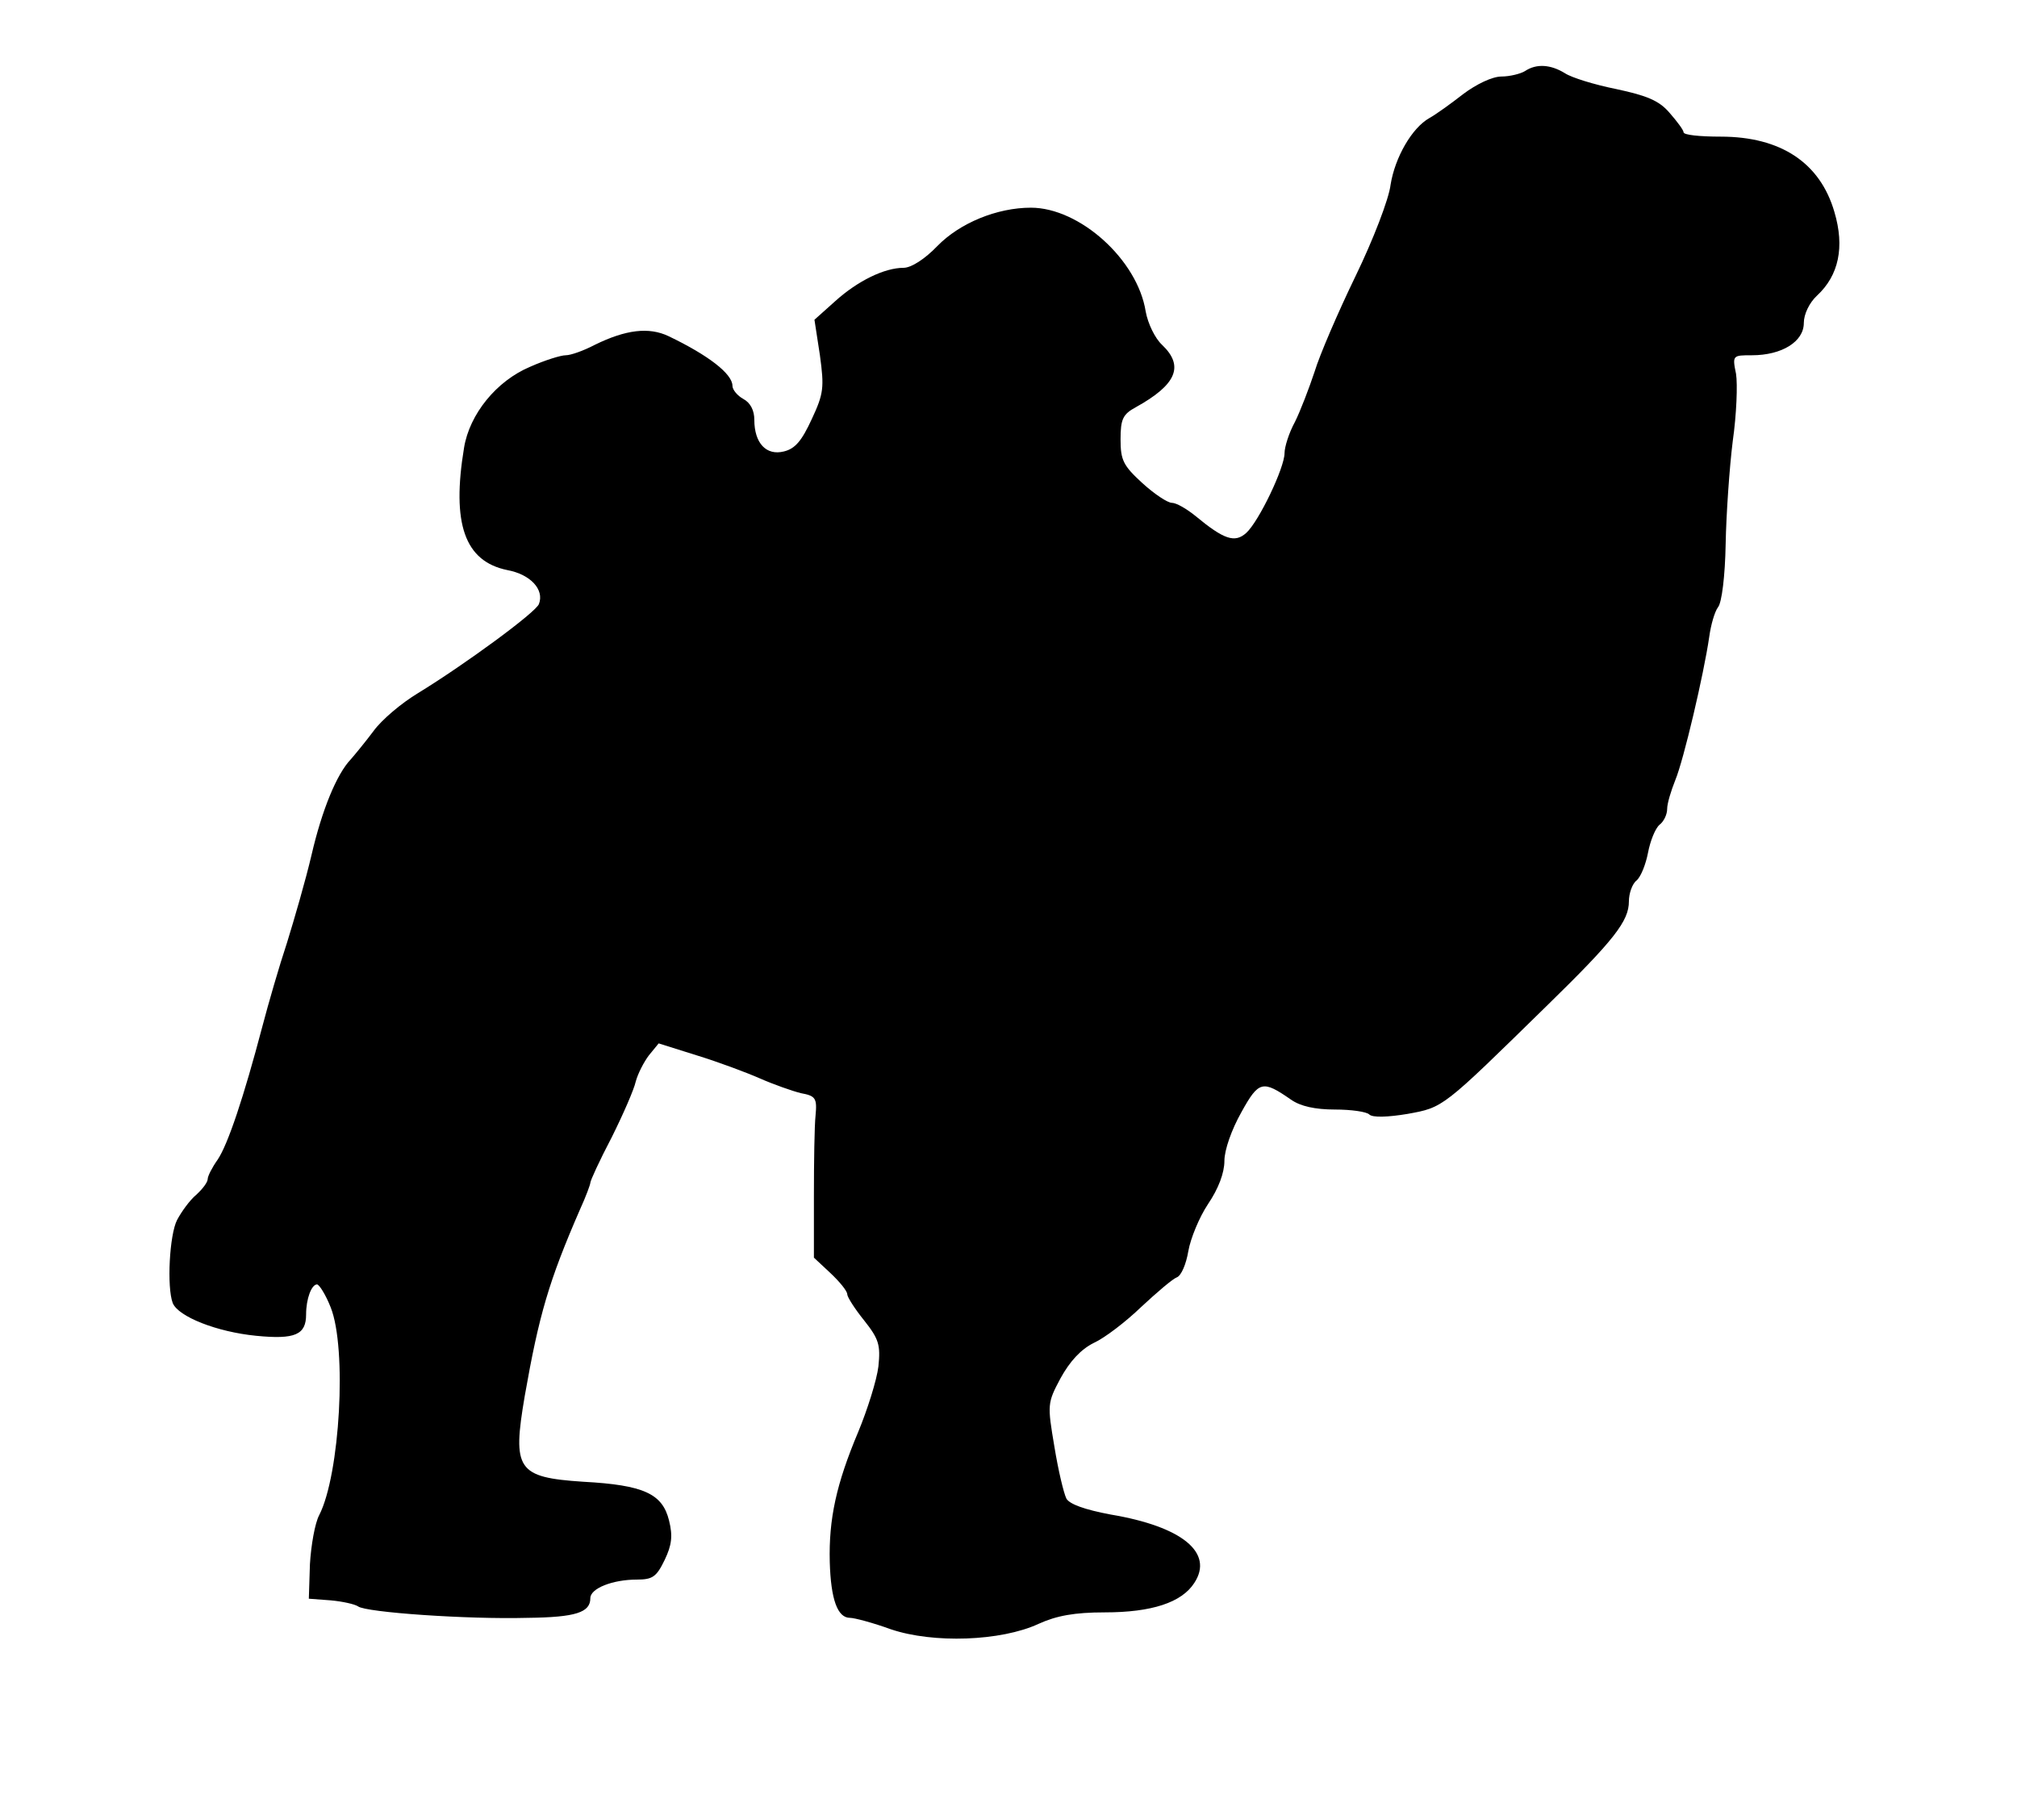 <?xml version="1.0" standalone="no"?>
<!DOCTYPE svg PUBLIC "-//W3C//DTD SVG 20010904//EN"
 "http://www.w3.org/TR/2001/REC-SVG-20010904/DTD/svg10.dtd">
<svg version="1.0" xmlns="http://www.w3.org/2000/svg"
 width="369pt" height="333pt" viewBox="0 0 369 333"
 preserveAspectRatio="xMidYMid meet">
<g transform="translate(0,333) scale(0.1,-0.1)"
fill="#000000" stroke="none">
<path d="M2790 3200 c-8 -5 -28 -10 -43 -10 -17 0 -46 -14 -70 -32 -23 -18
-51 -38 -62 -44 -32 -18 -63 -72 -71 -122 -3 -26 -32 -101 -64 -167 -32 -66
-66 -145 -75 -175 -10 -30 -26 -72 -36 -92 -11 -20 -19 -46 -19 -57 0 -27 -47
-125 -70 -146 -21 -19 -41 -12 -93 31 -16 13 -35 24 -43 24 -8 0 -32 16 -54
36 -35 32 -40 42 -40 80 0 37 4 46 28 59 74 41 89 75 48 114 -13 12 -26 39
-30 61 -15 95 -121 190 -210 190 -62 0 -130 -28 -171 -70 -23 -24 -48 -40 -62
-40 -35 0 -84 -24 -125 -61 l-38 -34 10 -65 c8 -59 7 -70 -15 -117 -18 -39
-30 -54 -51 -59 -32 -8 -54 15 -54 58 0 17 -7 31 -20 38 -11 6 -20 17 -20 24
0 22 -44 56 -117 91 -36 17 -78 12 -135 -16 -21 -11 -44 -19 -53 -19 -9 0 -38
-9 -65 -21 -62 -26 -111 -87 -121 -148 -23 -139 1 -208 79 -224 43 -8 68 -36
58 -62 -5 -15 -136 -111 -221 -163 -30 -18 -67 -49 -82 -70 -15 -20 -34 -43
-41 -51 -26 -27 -53 -93 -72 -175 -11 -47 -32 -119 -45 -161 -14 -42 -34 -111
-45 -153 -34 -129 -63 -216 -82 -244 -10 -14 -18 -30 -18 -35 0 -6 -9 -18 -21
-29 -12 -10 -27 -31 -35 -46 -14 -27 -19 -123 -8 -152 10 -25 81 -53 153 -60
71 -7 91 2 91 39 0 29 10 55 20 55 4 0 16 -19 25 -42 30 -75 17 -306 -21 -380
-8 -15 -15 -56 -17 -90 l-2 -63 40 -3 c22 -2 44 -7 50 -11 14 -11 200 -24 310
-21 89 1 115 10 115 36 0 18 41 34 85 34 29 0 36 5 51 36 13 27 15 44 8 72
-12 49 -46 65 -157 71 -121 8 -130 22 -107 157 26 148 44 210 101 341 11 24
19 46 19 49 0 4 17 41 39 83 21 42 41 88 44 102 4 15 15 36 24 48 l18 22 70
-22 c39 -12 90 -31 115 -42 25 -11 59 -23 75 -27 27 -5 30 -9 27 -41 -2 -18
-3 -85 -3 -147 l0 -113 30 -28 c17 -16 31 -33 31 -39 0 -5 14 -27 31 -48 27
-34 30 -45 26 -84 -3 -25 -20 -79 -37 -120 -40 -95 -54 -159 -52 -238 2 -68
14 -102 37 -102 8 0 42 -9 75 -21 77 -26 201 -22 270 10 33 15 66 21 121 21
86 0 141 18 164 54 36 55 -22 103 -153 125 -48 9 -75 19 -81 29 -5 10 -15 52
-22 95 -13 77 -13 80 11 125 17 31 37 53 61 65 20 9 59 39 87 66 28 26 57 51
65 54 8 3 17 24 21 48 4 23 20 62 36 86 19 28 30 57 30 79 0 20 13 57 31 89
32 58 39 59 91 23 17 -12 44 -18 80 -18 30 0 58 -4 63 -9 6 -6 34 -5 70 1 66
12 63 10 254 197 125 122 151 156 151 192 0 14 6 32 14 38 8 7 17 30 21 51 4
21 13 44 21 51 8 6 14 19 14 29 0 10 7 33 15 53 15 36 52 193 62 262 3 22 10
46 16 54 7 8 13 58 14 115 1 55 7 141 13 189 7 49 9 104 6 123 -7 34 -6 34 29
34 55 0 95 25 95 59 0 16 10 37 24 50 40 37 51 89 32 153 -26 90 -98 138 -208
138 -38 0 -68 3 -68 8 0 4 -12 20 -26 36 -19 22 -41 31 -97 43 -40 8 -82 21
-94 29 -26 16 -52 18 -73 4z"/>
</g>
</svg>

